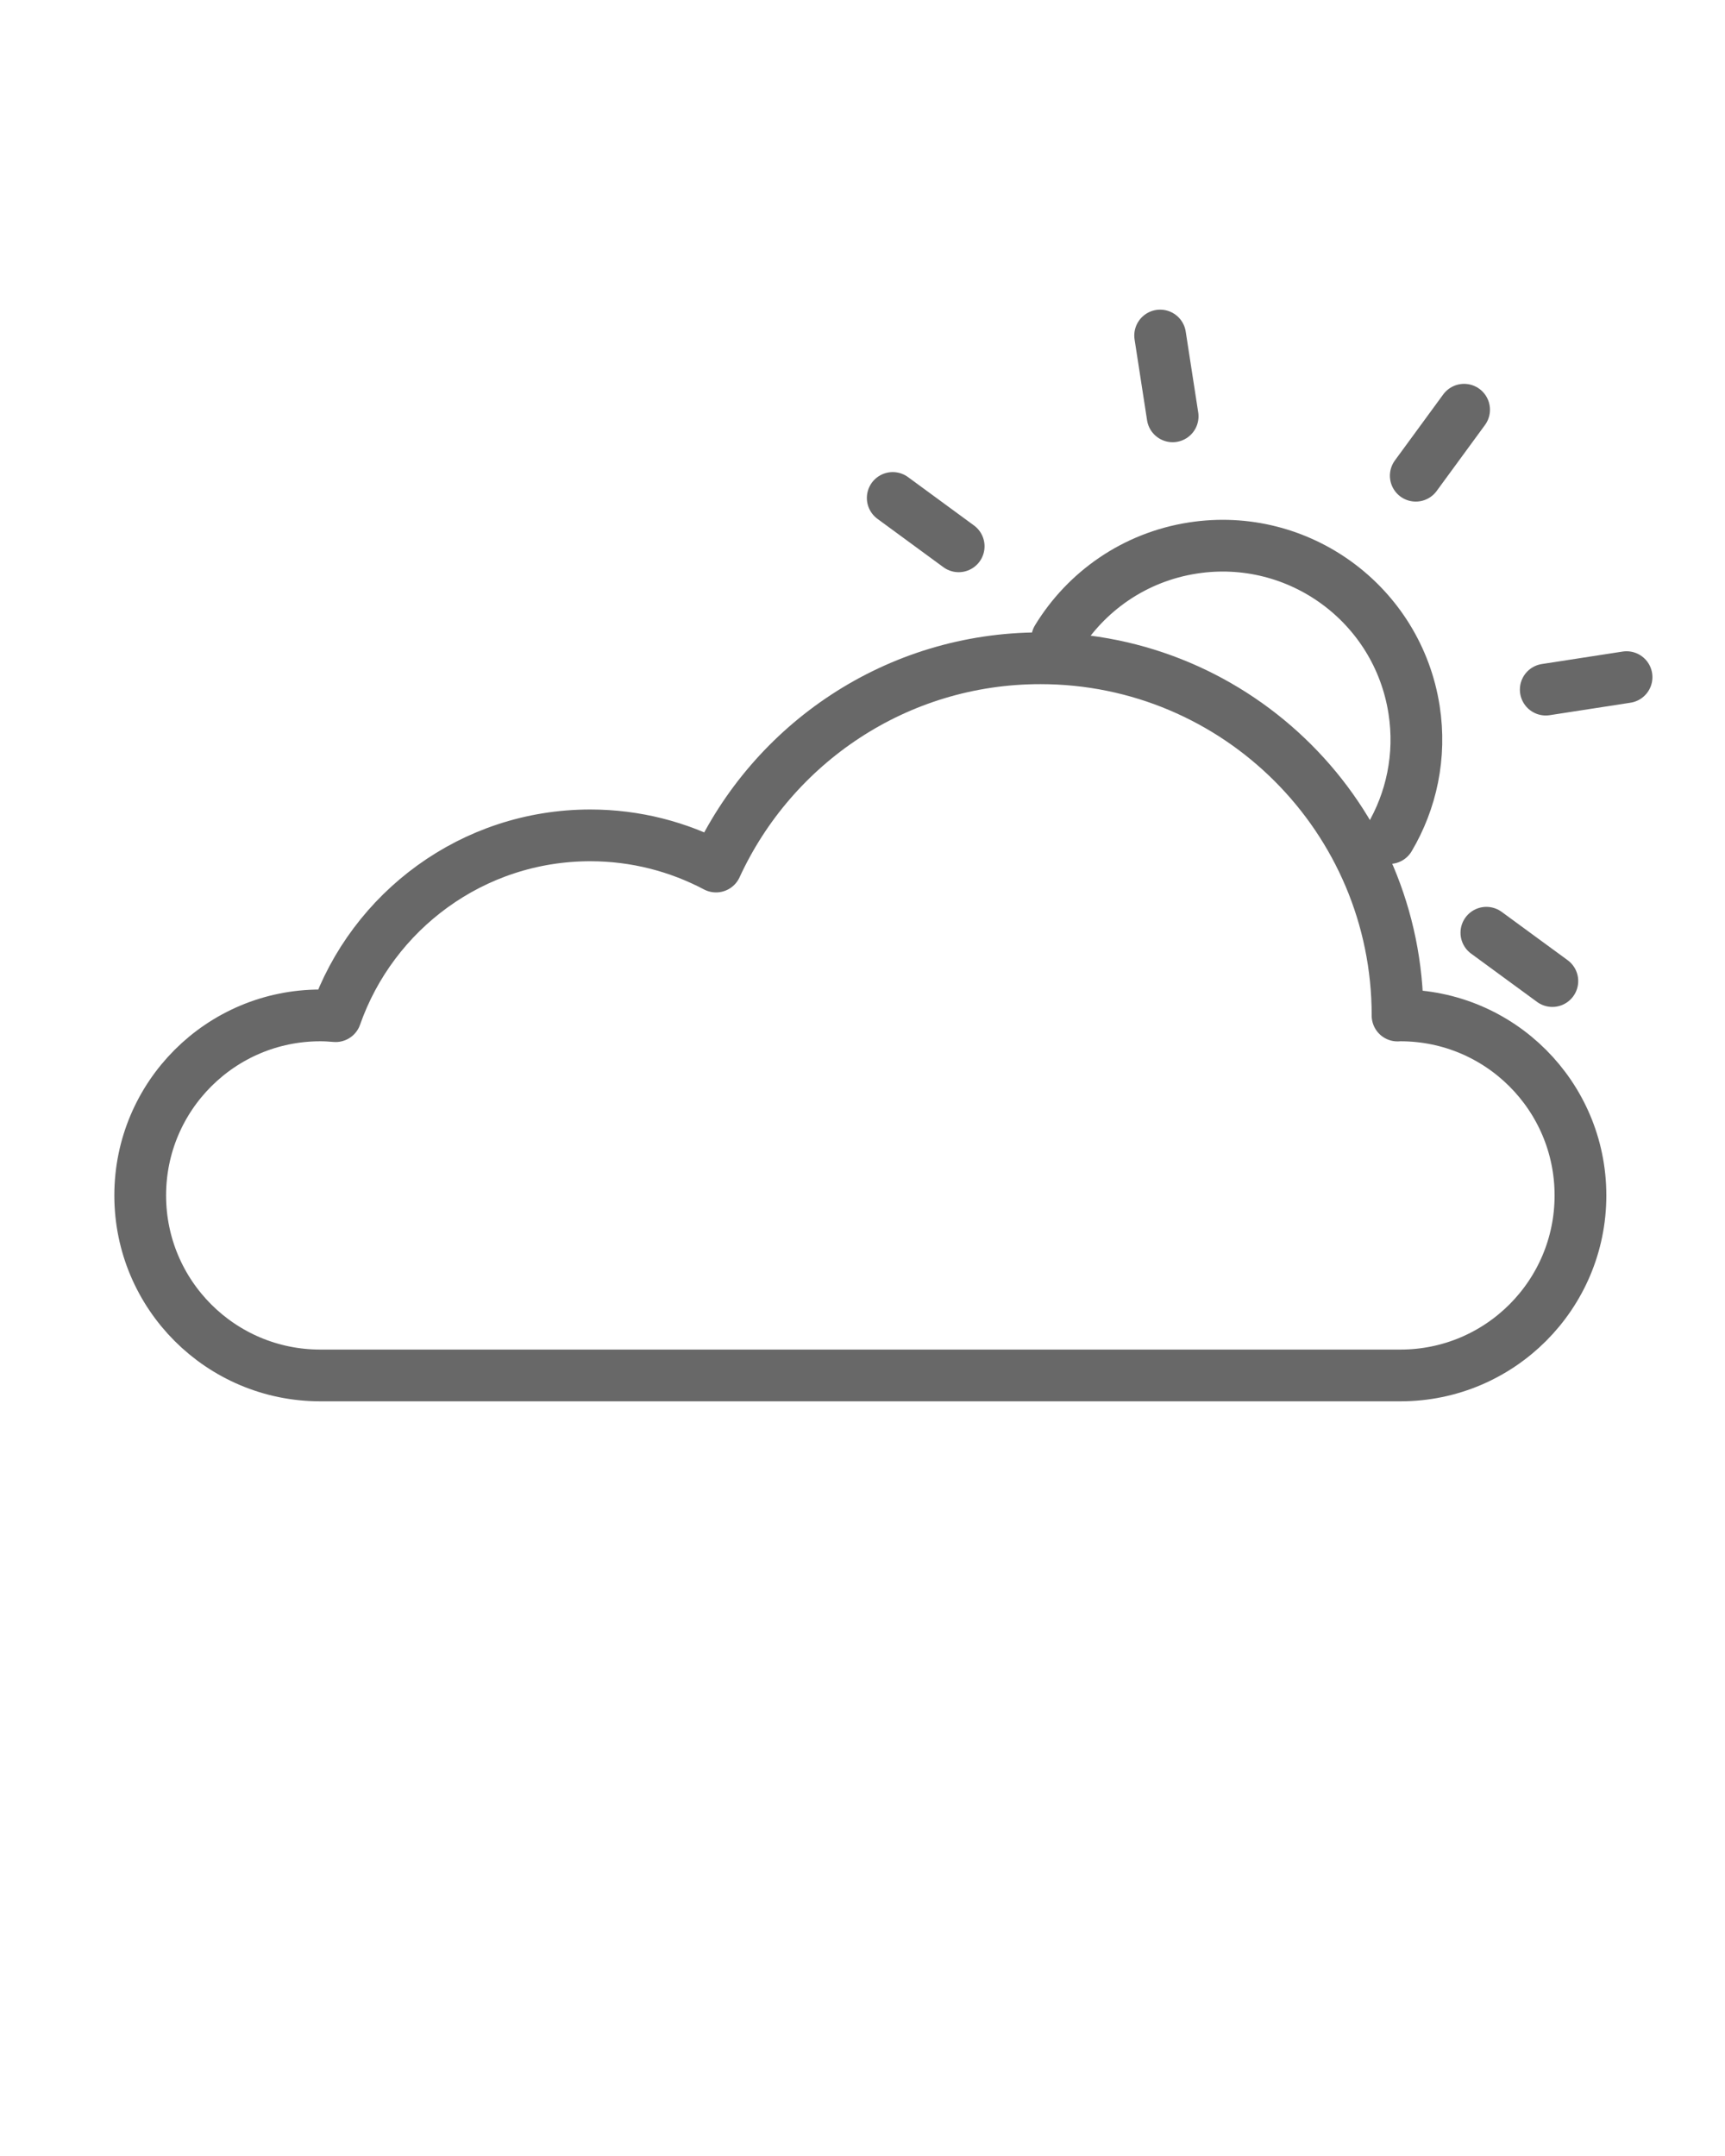 <svg xmlns="http://www.w3.org/2000/svg" xmlns:xlink="http://www.w3.org/1999/xlink" version="1.1" x="0px" y="0px" viewBox="0 0 100 125" enable-background="new 0 0 100 100" xml:space="preserve"><g><path fill="none" stroke="#686868" stroke-width="3" stroke-linecap="round" stroke-linejoin="round" stroke-miterlimit="10" d="   M81.185,58.871c-0.057,0-0.112,0.007-0.168,0.008c0-0.003,0.001-0.005,0.001-0.008c0-11.436-9.271-20.706-20.706-20.706   c-8.351,0-15.528,4.954-18.803,12.075c-2.178-1.149-4.655-1.807-7.289-1.807c-6.829,0-12.623,4.382-14.763,10.482   c-0.294-0.025-0.59-0.044-0.892-0.044c-5.765,0-10.437,4.672-10.437,10.437c0,5.764,4.672,10.437,10.437,10.437h62.619   c5.765,0,10.437-4.673,10.437-10.437C91.621,63.542,86.949,58.871,81.185,58.871z"/><g><path fill="none" stroke="#686868" stroke-width="3" stroke-linecap="round" stroke-linejoin="round" stroke-miterlimit="10" d="    M61.281,37.031"/><path fill="none" stroke="#686868" stroke-width="3" stroke-linecap="round" stroke-linejoin="round" stroke-miterlimit="10" d="    M80.545,48.589c1.277-2.159,1.845-4.757,1.432-7.429c-0.947-6.132-6.688-10.336-12.819-9.389c-3.406,0.526-6.212,2.533-7.876,5.26    "/><path fill="none" stroke="#686868" stroke-width="3" stroke-linecap="round" stroke-linejoin="round" stroke-miterlimit="10" d="    M80.545,48.589"/><line fill="none" stroke="#686868" stroke-width="3" stroke-linecap="round" stroke-linejoin="round" stroke-miterlimit="10" x1="67.255" y1="19.453" x2="67.979" y2="24.138"/><line fill="none" stroke="#686868" stroke-width="3" stroke-linecap="round" stroke-linejoin="round" stroke-miterlimit="10" x1="51.753" y1="28.871" x2="55.575" y2="31.674"/><line fill="none" stroke="#686868" stroke-width="3" stroke-linecap="round" stroke-linejoin="round" stroke-miterlimit="10" x1="89.991" y1="56.879" x2="86.167" y2="54.078"/><line fill="none" stroke="#686868" stroke-width="3" stroke-linecap="round" stroke-linejoin="round" stroke-miterlimit="10" x1="94.293" y1="39.259" x2="89.609" y2="39.982"/><line fill="none" stroke="#686868" stroke-width="3" stroke-linecap="round" stroke-linejoin="round" stroke-miterlimit="10" x1="84.875" y1="23.755" x2="82.074" y2="27.581"/></g></g></svg>
